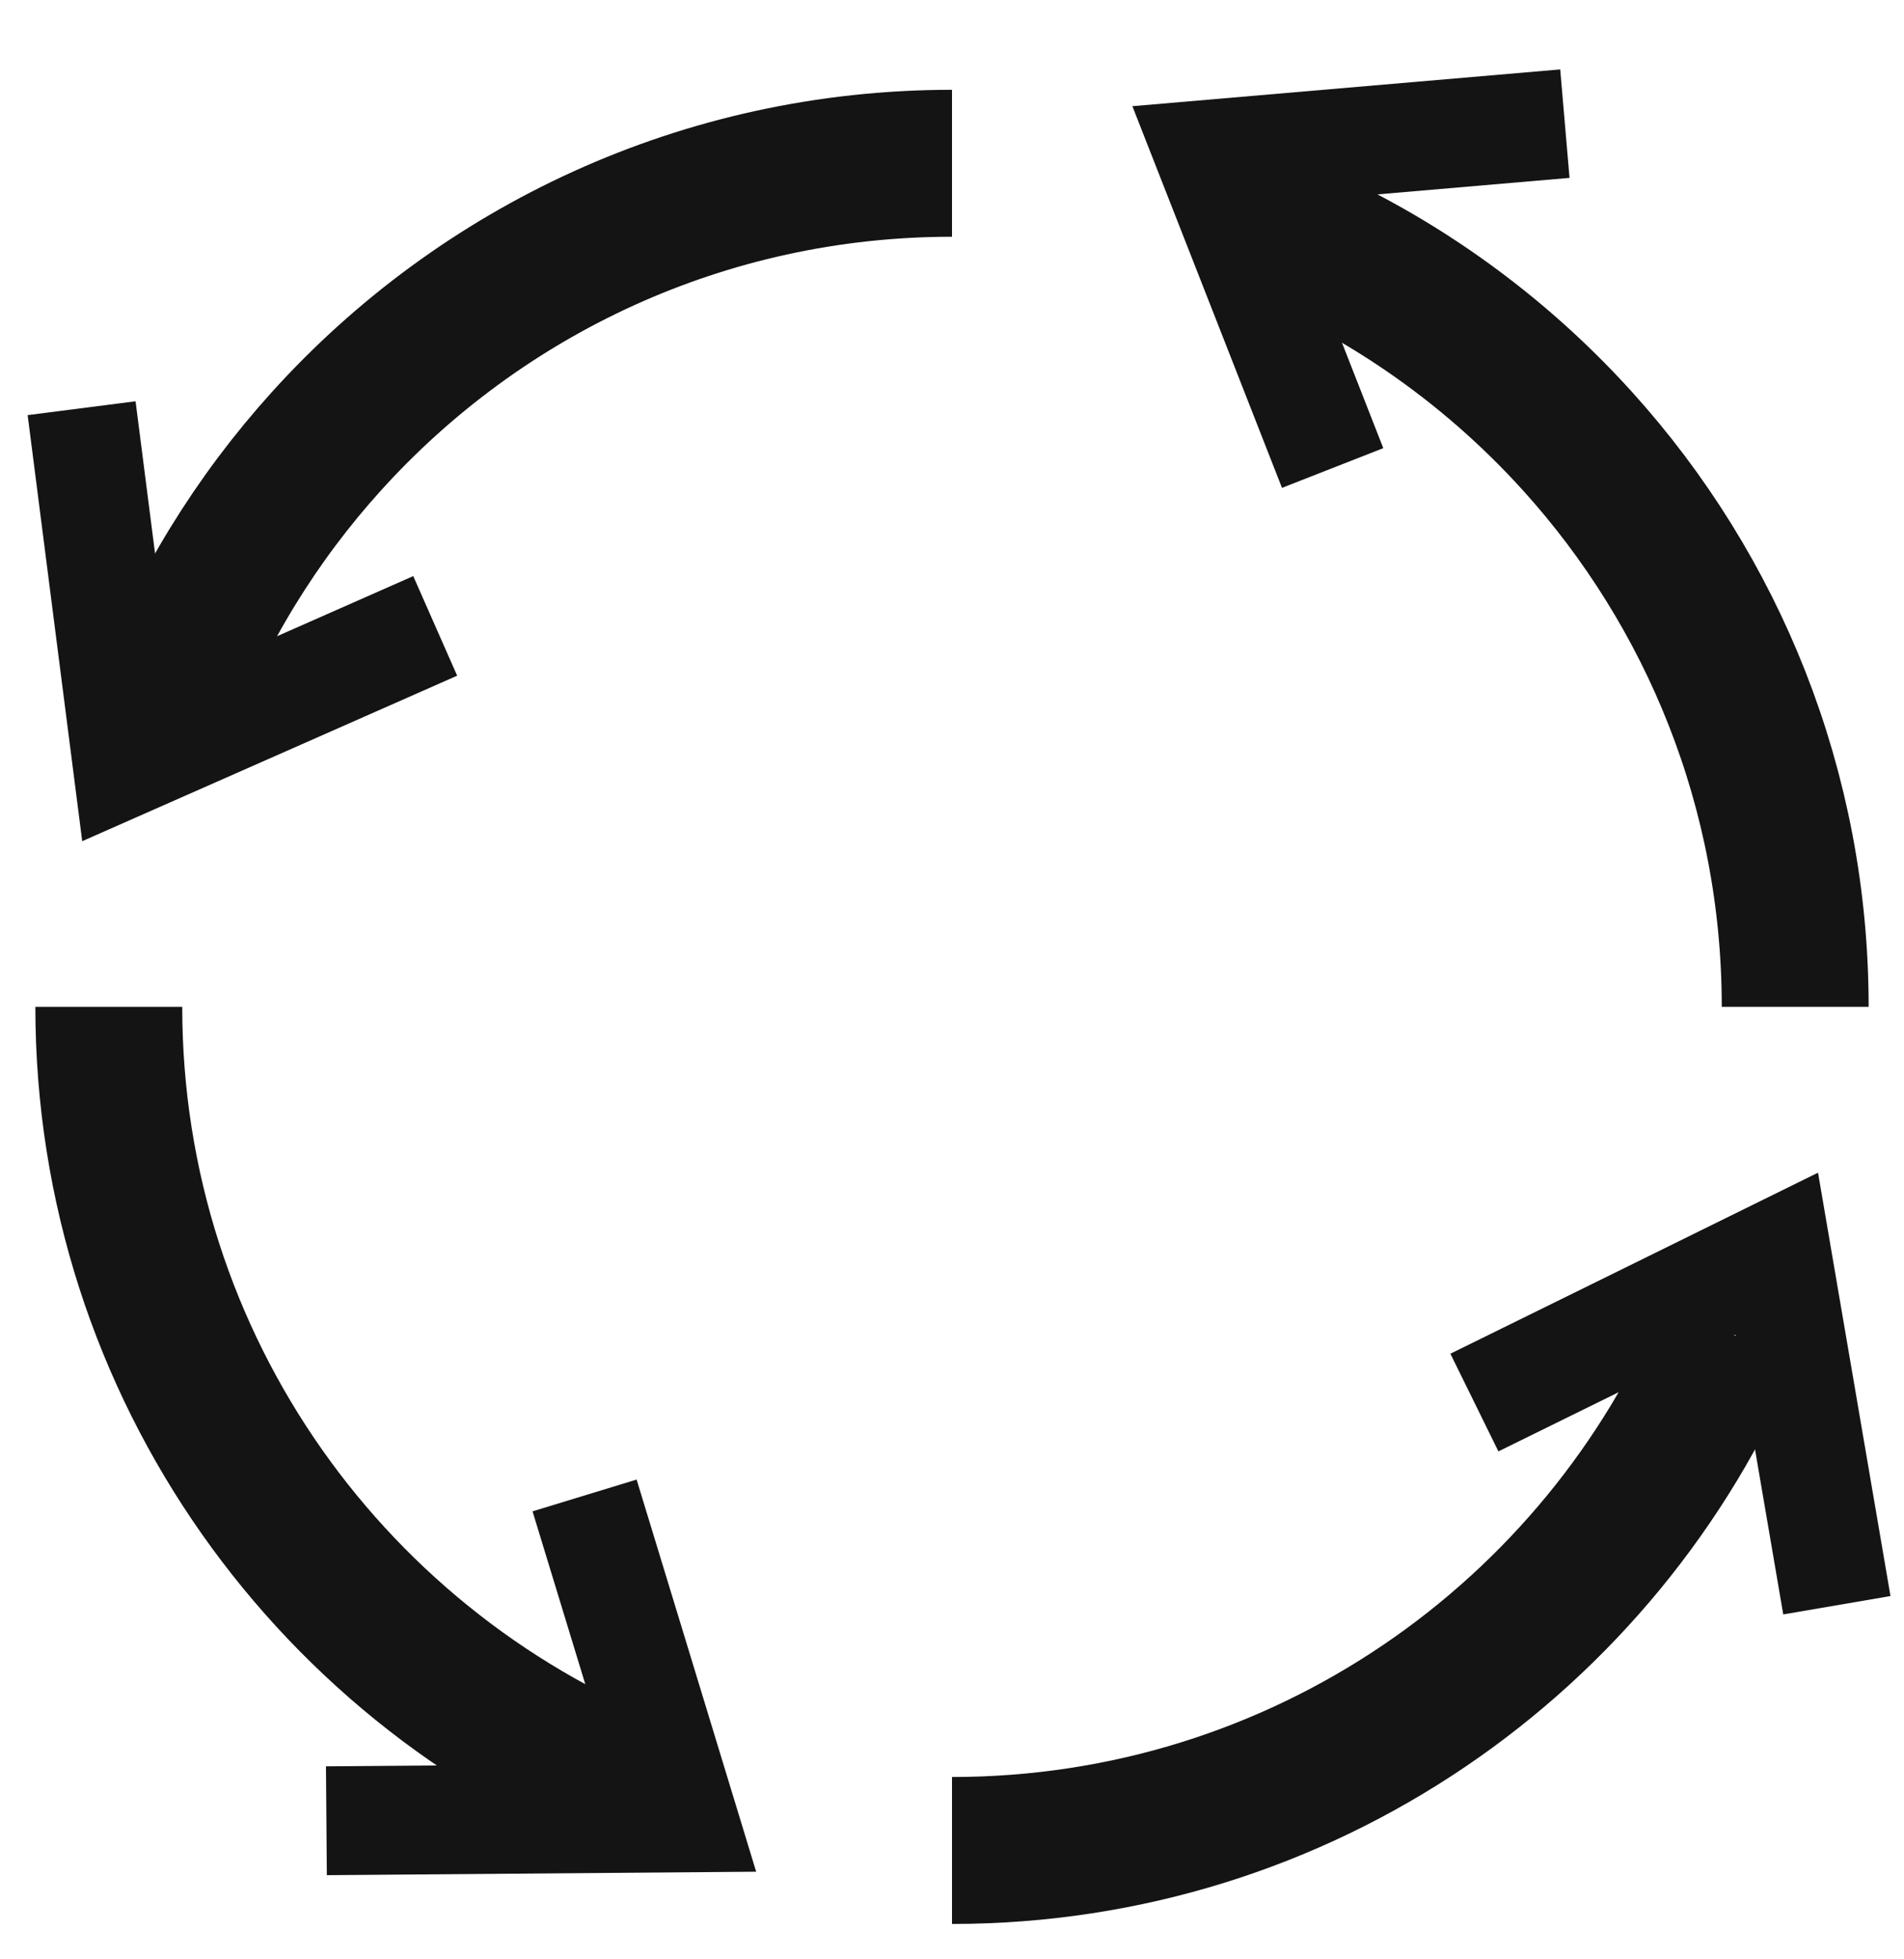 <svg width="35" height="36" viewBox="0 0 35 36" fill="none" xmlns="http://www.w3.org/2000/svg">
<path d="M33 18.5C33 14.502 31.486 10.857 29 8.108C27.368 6.303 25.317 4.884 23 4.004M17.5 34C23.933 34 29.451 30.081 31.796 24.5M2 18.5C2 25.128 6.16 30.784 12.011 33M17.5 3C12.938 3 8.836 4.971 6 8.108C4.718 9.525 3.695 11.181 3.004 13" stroke="#141414" stroke-width="2.7"/>
<path d="M1.5 7.5L2.333 14L5.167 12.75L8 11.5" stroke="#141414" stroke-width="2"/>
<path d="M6 33.454L12.553 33.401L11.65 30.439L10.746 27.477" stroke="#141414" stroke-width="2"/>
<path d="M33.766 29.494L32.66 23.035L29.882 24.403L27.103 25.77" stroke="#141414" stroke-width="2"/>
<path d="M28.766 2.272L22.236 2.833L23.367 5.716L24.497 8.599" stroke="#141414" stroke-width="2"/>
</svg>

